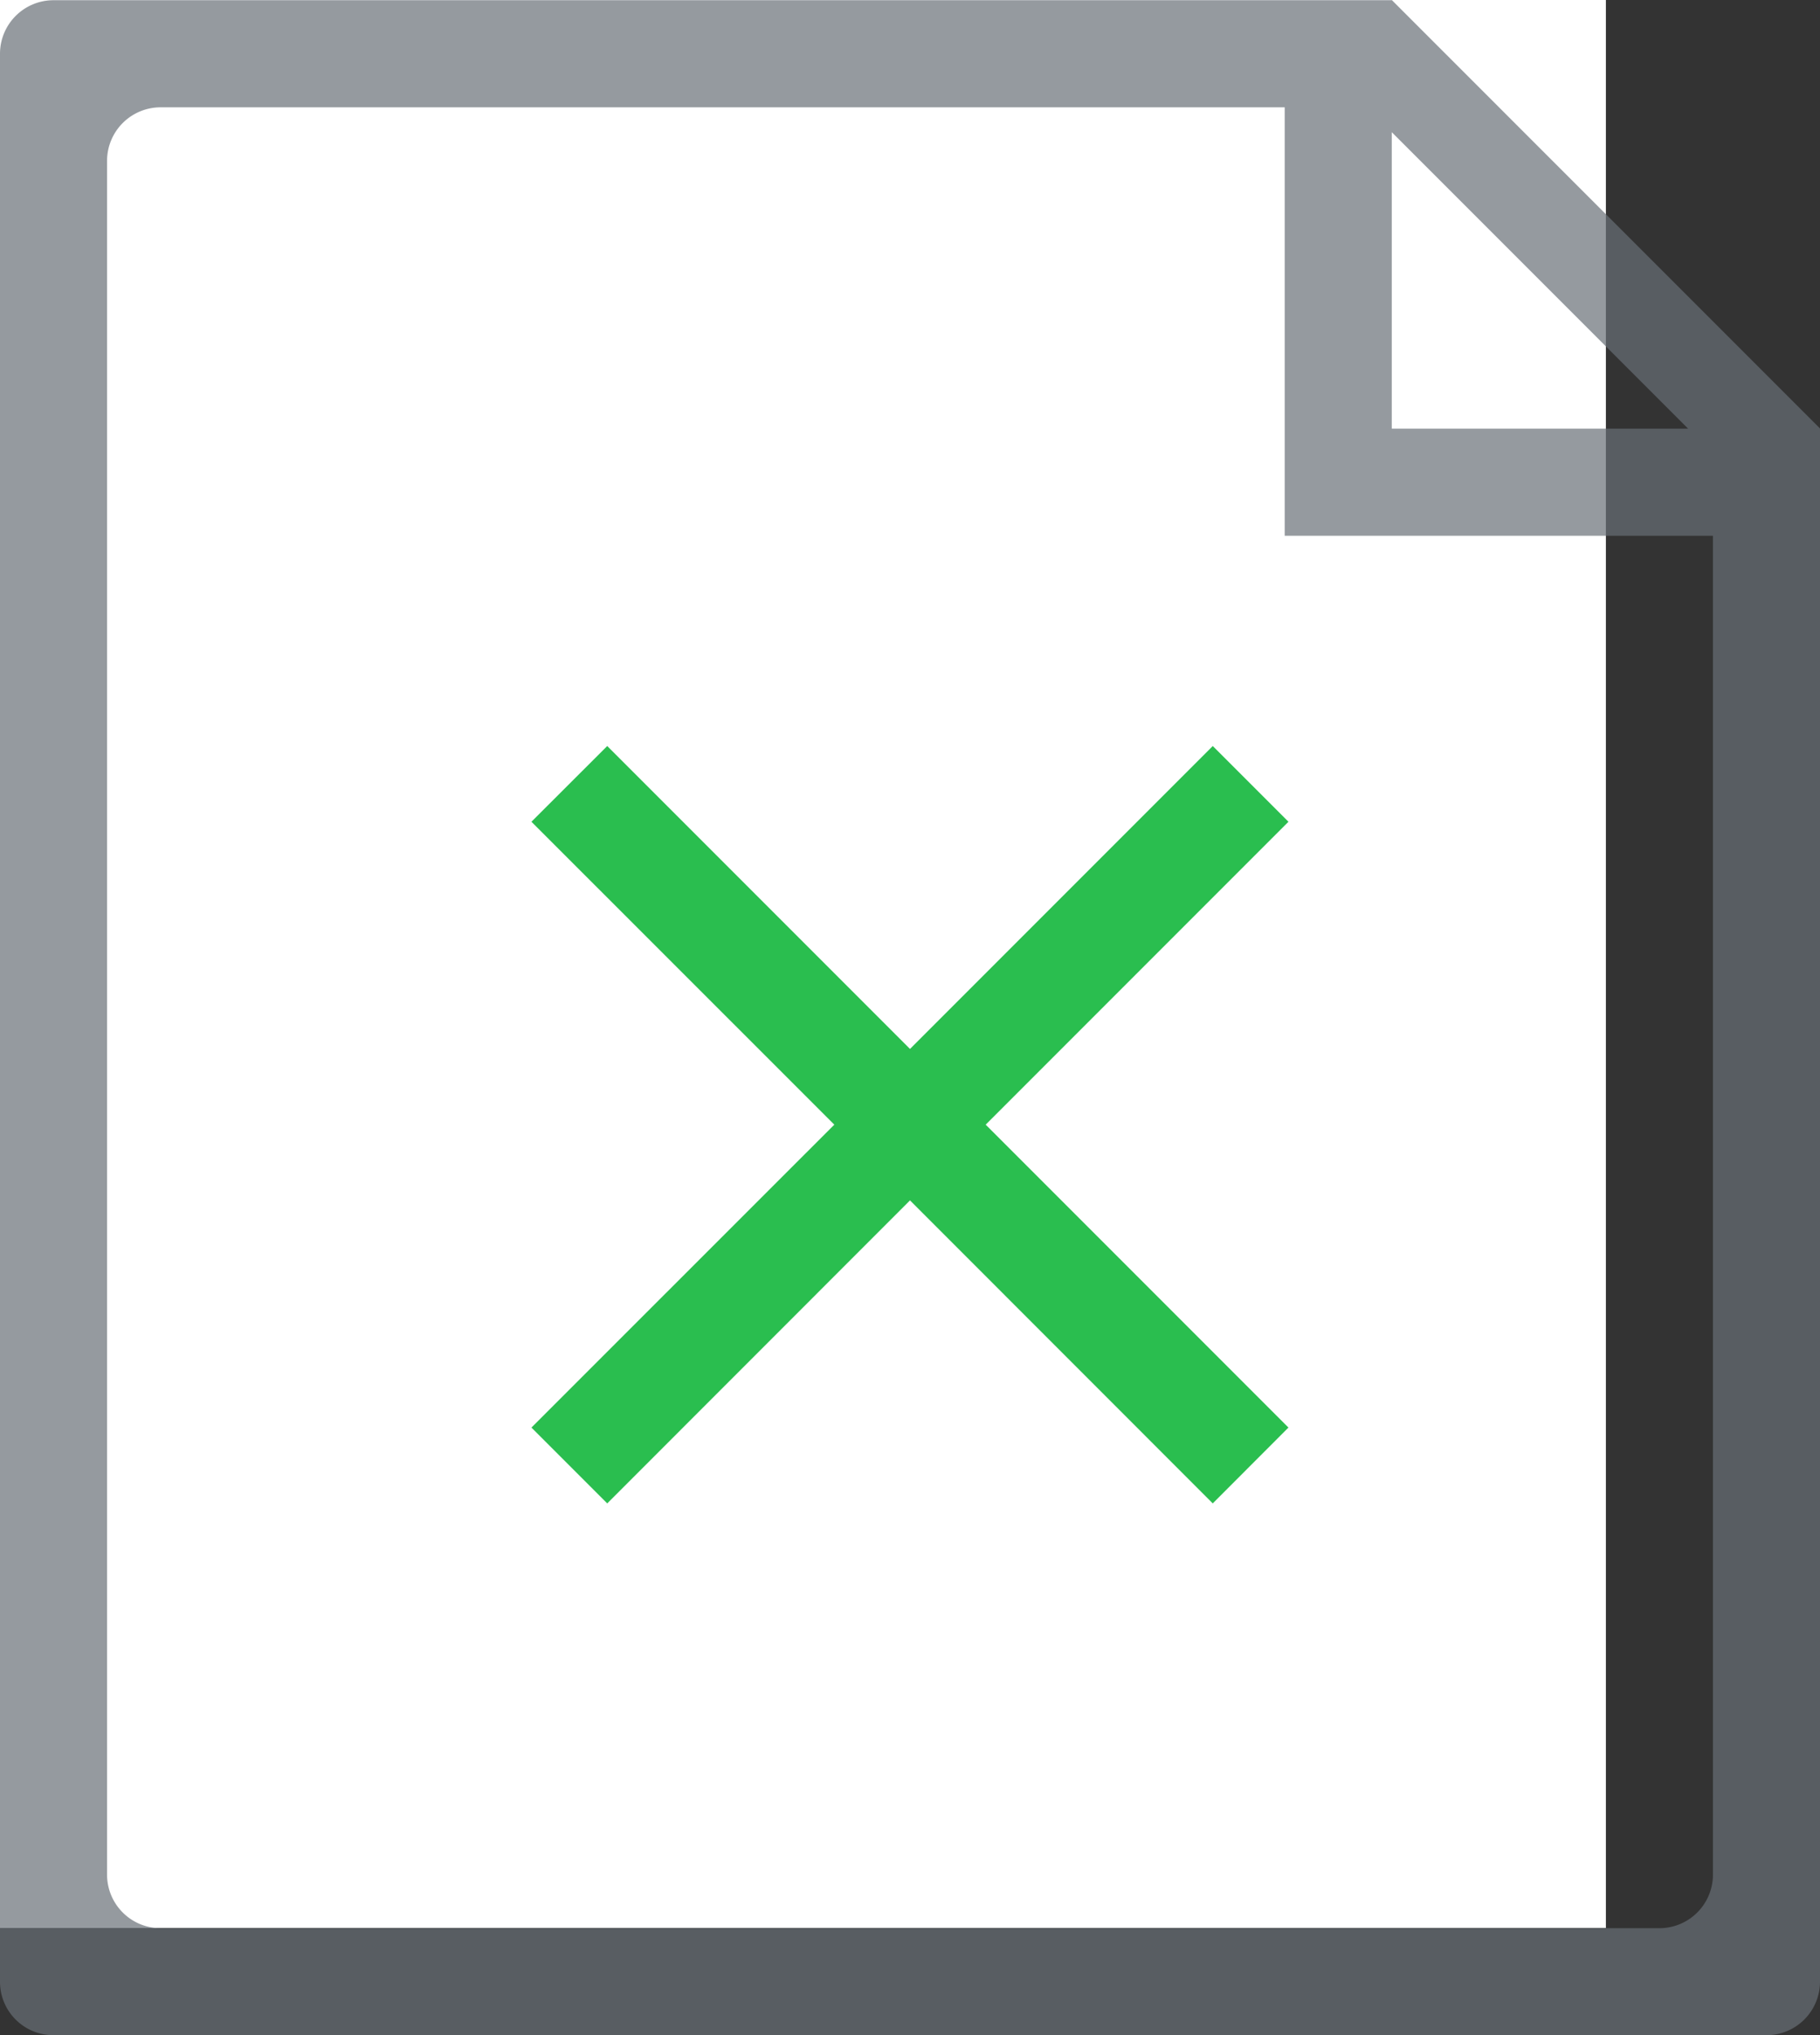 <svg xmlns="http://www.w3.org/2000/svg" width="17" height="19">
    <rect width="100%" height="100%" fill="#333333" stroke="none"/>
    <path fill="#FFF" fill-rule="evenodd" d="M0 0h15v18H0V0z"/>
    <path fill="#686F76" fill-opacity=".702" fill-rule="evenodd" d="M17 4l-4-4-.001.002H.5a.5.5 0 0 0-.5.5v18c0 .276.223.499.5.499h16a.5.5 0 0 0 .5-.499v-14.5h-.002L17 4zm-1.232.002H13V1.234l2.768 2.768zm.232 13.5a.5.5 0 0 1-.5.5h-14a.5.5 0 0 1-.5-.5V1.501a.5.5 0 0 1 .5-.499H12v4h4v12.5z"/>
    <path fill="#2ABE4F" fill-rule="evenodd" d="M12.035 13.328l-.707.708L8.5 11.207l-2.828 2.829-.708-.708L7.793 10.5 4.964 7.672l.708-.707L8.5 9.793l2.828-2.828.707.707L9.207 10.5l2.828 2.828z"/>
</svg>
